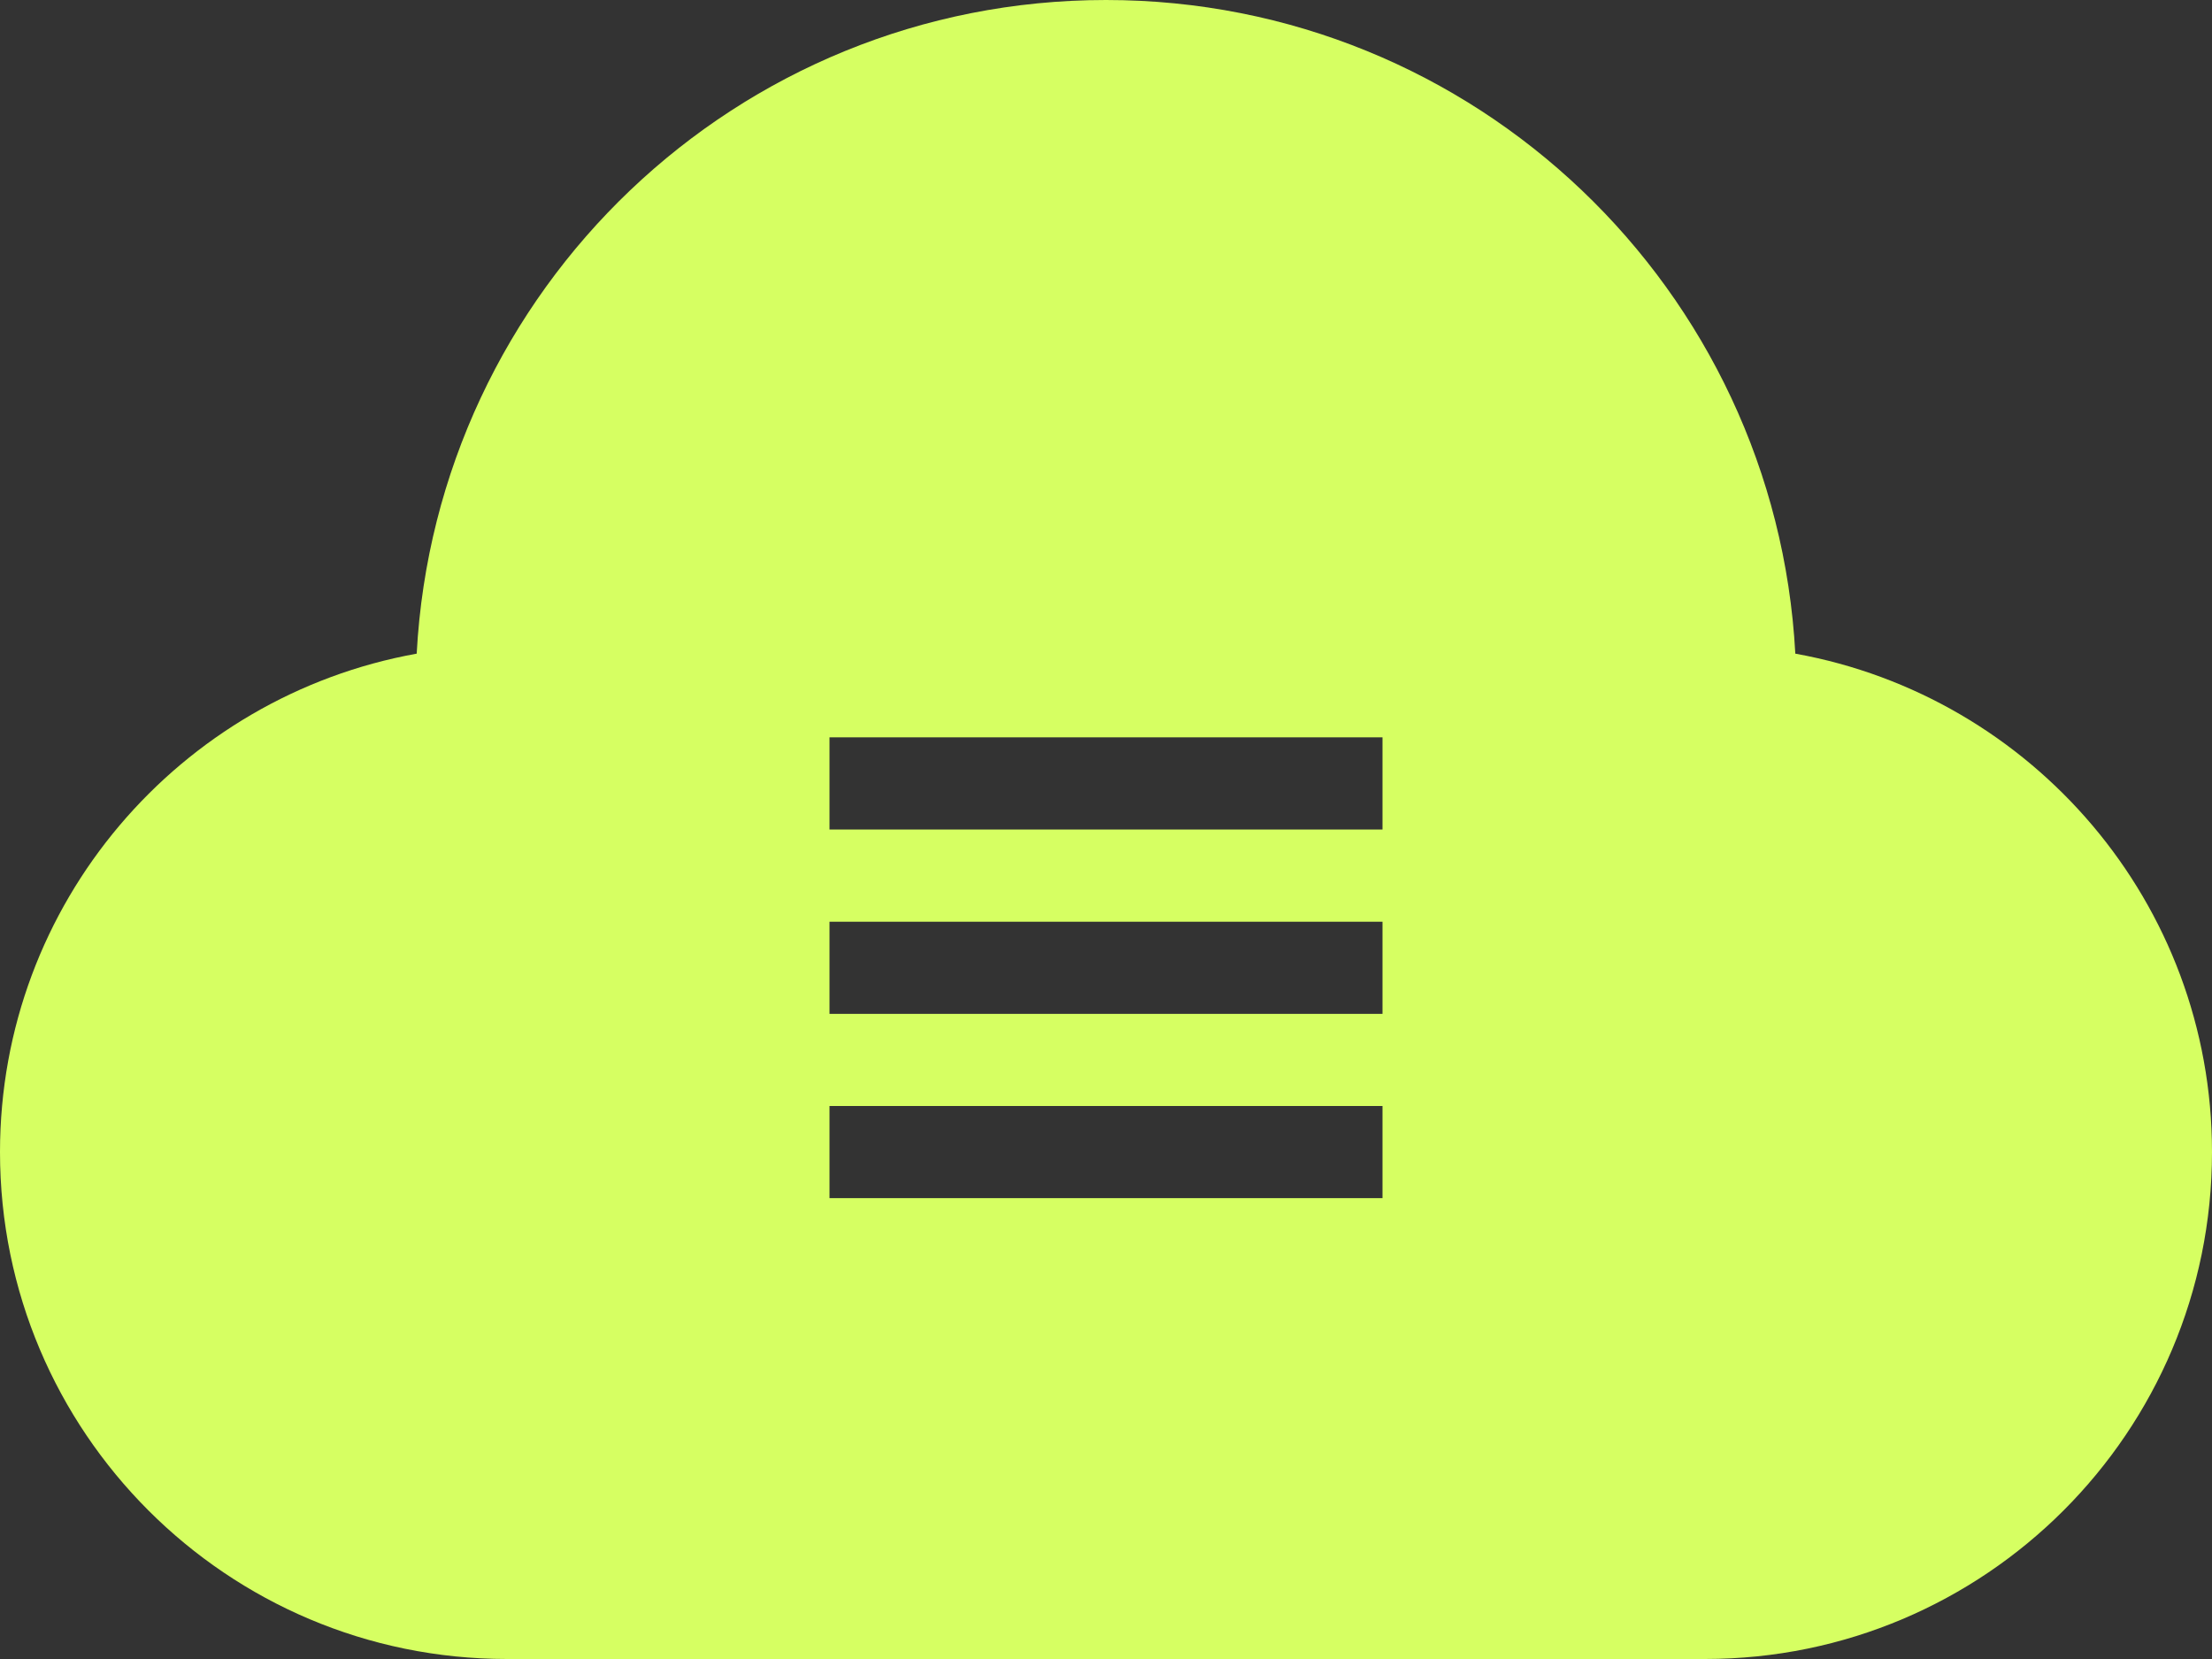 <?xml version="1.0" encoding="UTF-8"?>
<svg id="Layer_1" xmlns="http://www.w3.org/2000/svg" viewBox="0 0 496.88 372.66">
  <rect x="0" y="0" width="496.88" height="372.66" fill="#333333" stroke="none"/>
  <defs>
    <style>
      .cls-1 {
        fill: #d6ff62;
      }
    </style>
  </defs>
  <path class="cls-1" d="M403.28,146.83C398.89,65.03,331.38,0,248.44,0S97.99,65.03,93.6,146.83C40.39,156.41,0,202.85,0,258.79c0,62.88,50.99,113.87,113.87,113.87h269.14c62.88,0,113.87-50.99,113.87-113.87,0-55.94-40.39-102.38-93.6-111.96ZM310.55,269.14h-124.22v-20.7h124.22v20.7ZM310.55,227.74h-124.22v-20.7h124.22v20.7ZM310.55,186.33h-124.22v-20.7h124.22v20.7Z"/>
</svg>